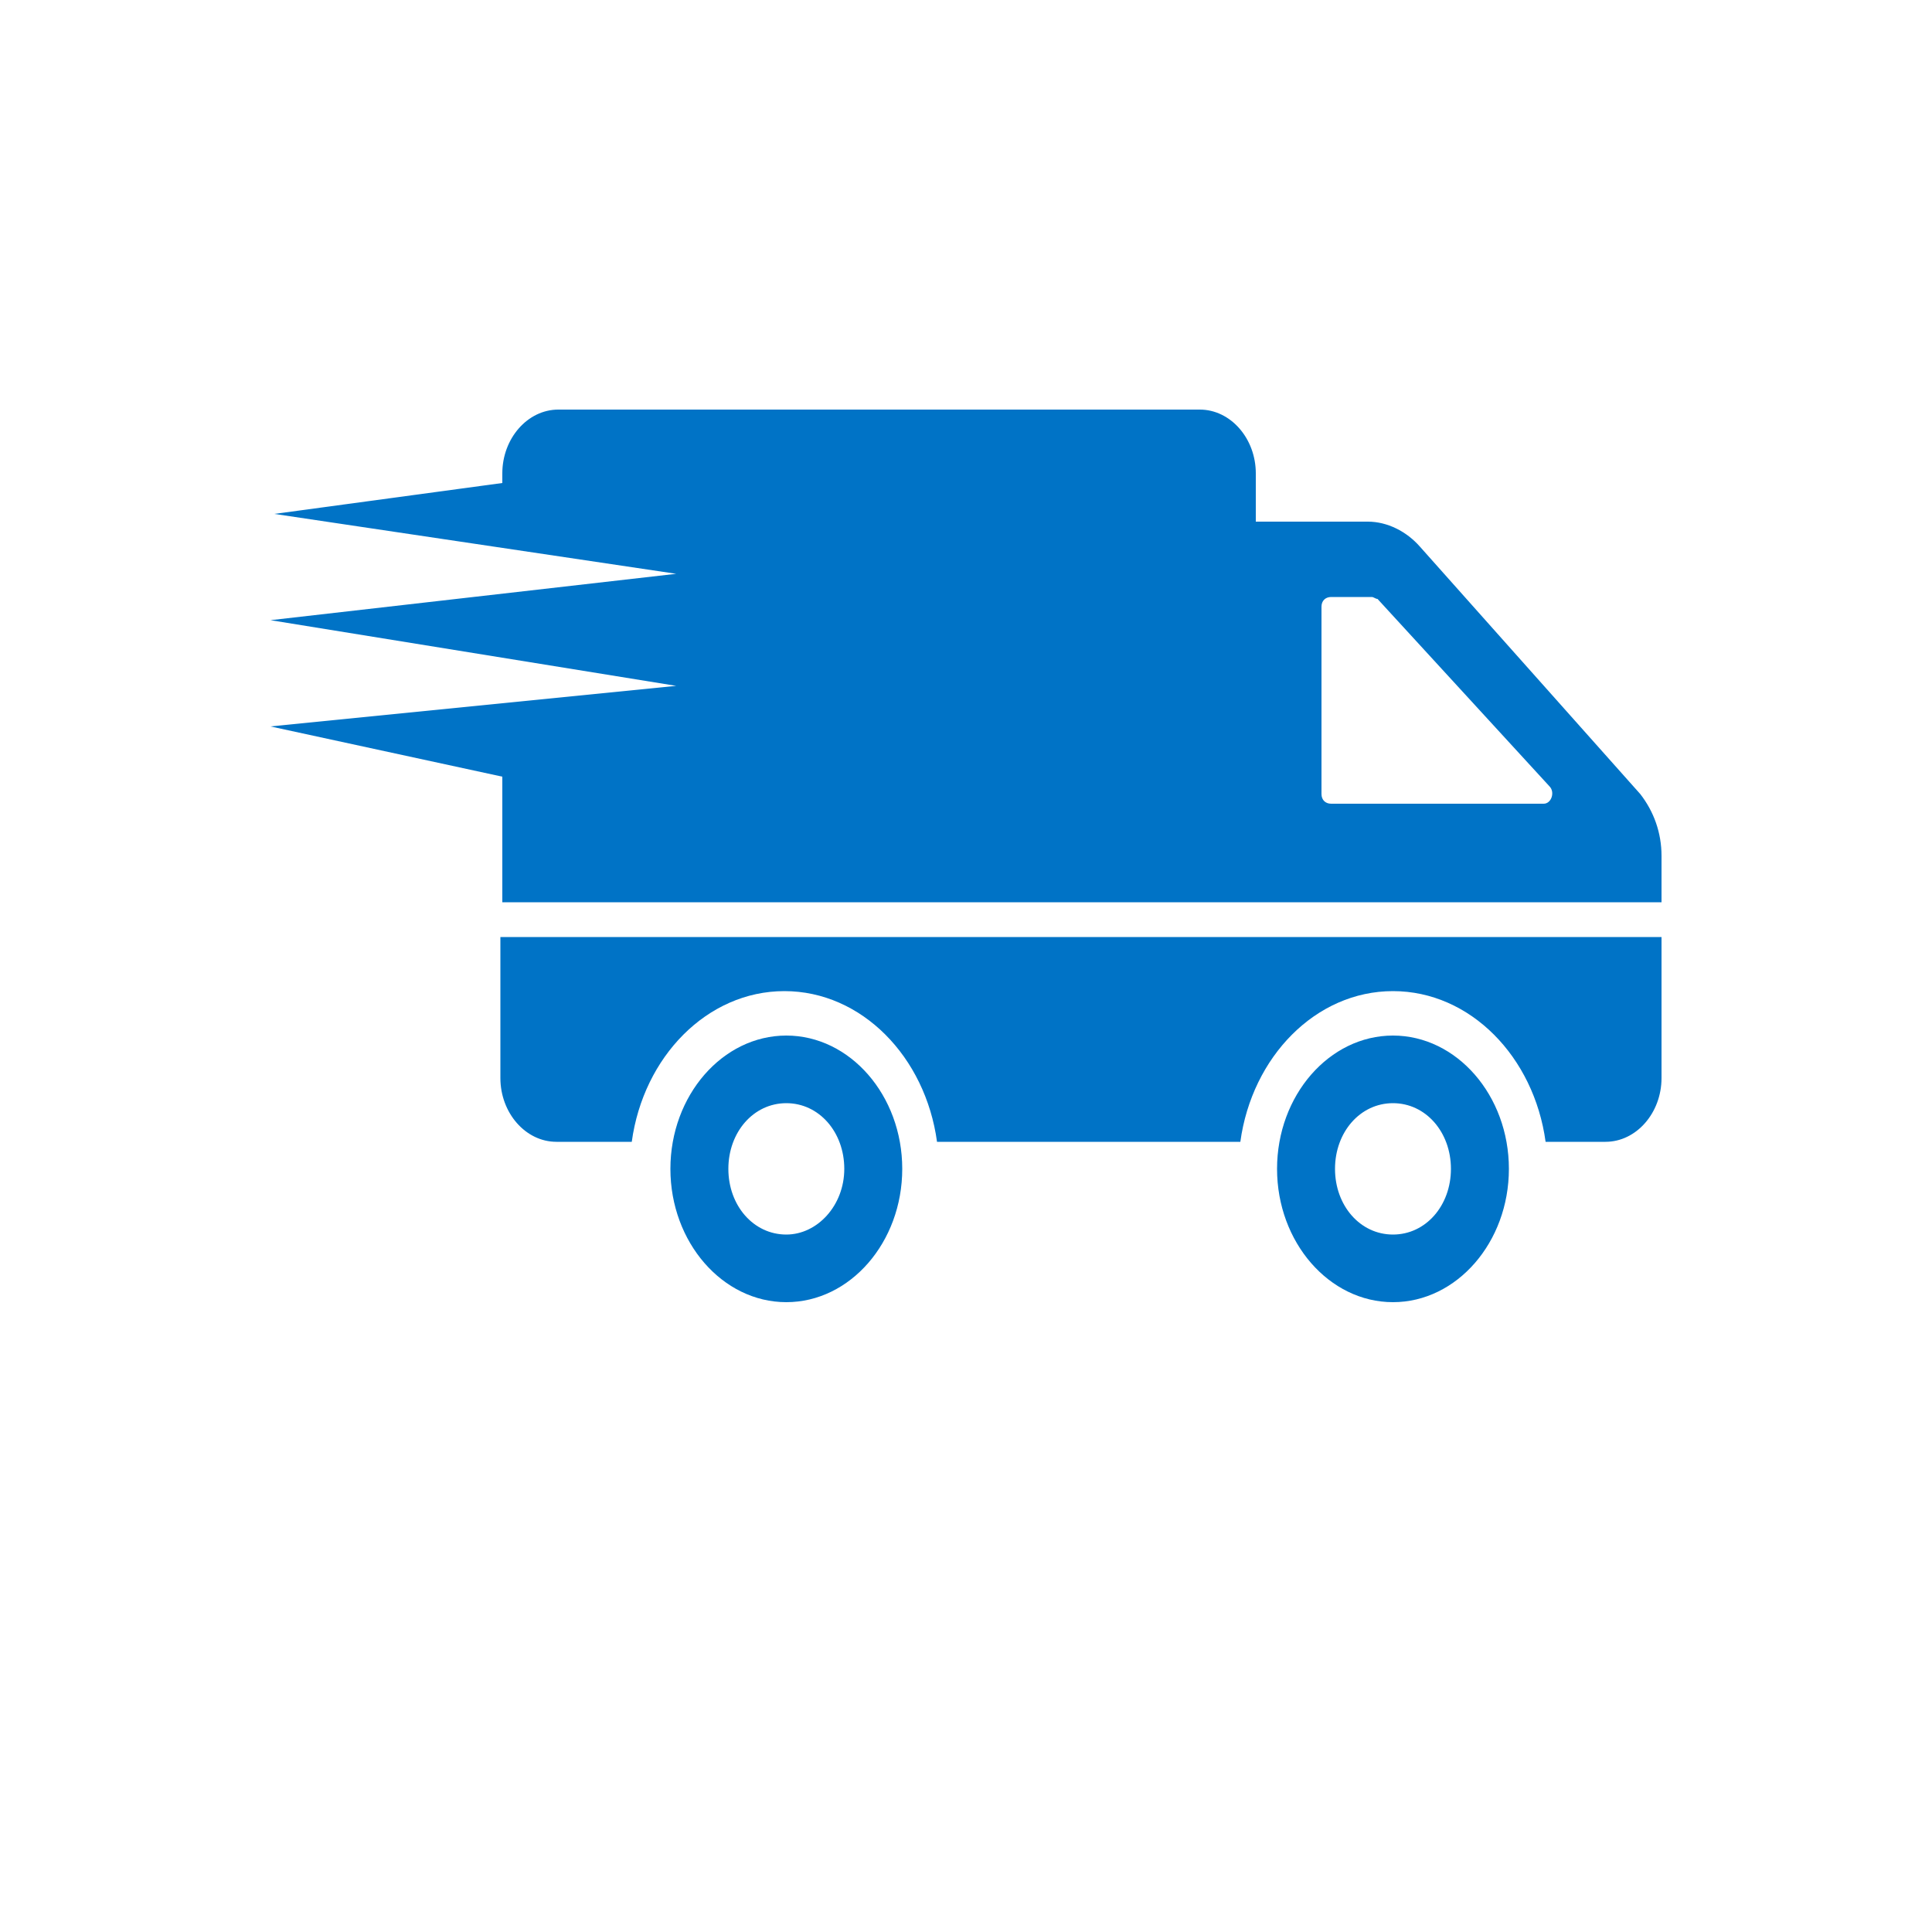 <?xml version="1.0" encoding="utf-8"?>
<!-- Generator: Adobe Illustrator 16.0.0, SVG Export Plug-In . SVG Version: 6.00 Build 0)  -->
<!DOCTYPE svg PUBLIC "-//W3C//DTD SVG 1.1//EN" "http://www.w3.org/Graphics/SVG/1.1/DTD/svg11.dtd">
<svg version="1.1" id="Layer_1" xmlns="http://www.w3.org/2000/svg" xmlns:xlink="http://www.w3.org/1999/xlink" x="0px" y="0px"
	 width="100px" height="100px" viewBox="0 0 100 100" enable-background="new 0 0 100 100" xml:space="preserve">
<g>
	<g>
		<defs>
			<rect id="SVGID_1_" x="14" y="21.2" width="72" height="46.2"/>
		</defs>
		<clipPath id="SVGID_2_">
			<use xlink:href="#SVGID_1_"  overflow="visible"/>
		</clipPath>
		<path clip-path="url(#SVGID_2_)" fill="#0073C6" d="M40.7,53.6c-3.3,0-6,3.1-6,6.9c0,3.8,2.7,6.9,6,6.9c3.3,0,6-3.1,6-6.9
			C46.7,56.7,44,53.6,40.7,53.6L40.7,53.6z M40.7,63.9c-1.7,0-3-1.5-3-3.4c0-1.9,1.3-3.4,3-3.4c1.7,0,3,1.5,3,3.4
			C43.7,62.4,42.3,63.9,40.7,63.9L40.7,63.9z M86,48.5v7.3c0,1.8-1.3,3.3-2.9,3.3H80c-0.6-4.4-3.9-7.8-7.9-7.8c-4,0-7.3,3.4-7.9,7.8
			H48.5c-0.6-4.4-3.9-7.8-7.9-7.8c-4,0-7.3,3.4-7.9,7.8h-3.9c-1.6,0-2.9-1.5-2.9-3.3v-7.3H86z M72.1,53.6c-3.3,0-6,3.1-6,6.9
			c0,3.8,2.7,6.9,6,6.9c3.3,0,6-3.1,6-6.9C78.1,56.7,75.4,53.6,72.1,53.6L72.1,53.6z M72.1,63.9c-1.7,0-3-1.5-3-3.4
			c0-1.9,1.3-3.4,3-3.4c1.7,0,3,1.5,3,3.4C75.1,62.4,73.8,63.9,72.1,63.9L72.1,63.9z M84.9,41.1L73.5,28.3c-0.7-0.8-1.7-1.3-2.7-1.3
			H65v-2.5c0-1.8-1.3-3.3-2.9-3.3H28.9c-1.6,0-2.9,1.5-2.9,3.3V25l-11.8,1.6l20.8,3.1L14,32.1l21,3.4l-21,2.1l12,2.6l0,6.5h60v-2.4
			C86,43.1,85.6,42,84.9,41.1L84.9,41.1z M79.9,41.6h-11c-0.3,0-0.5-0.2-0.5-0.5v-9.7c0-0.3,0.2-0.5,0.5-0.5H71
			c0.1,0,0.2,0.1,0.3,0.1l8.9,9.7C80.5,41,80.3,41.6,79.9,41.6L79.9,41.6z M79.9,41.6"/>
	</g>
</g>
</svg>
